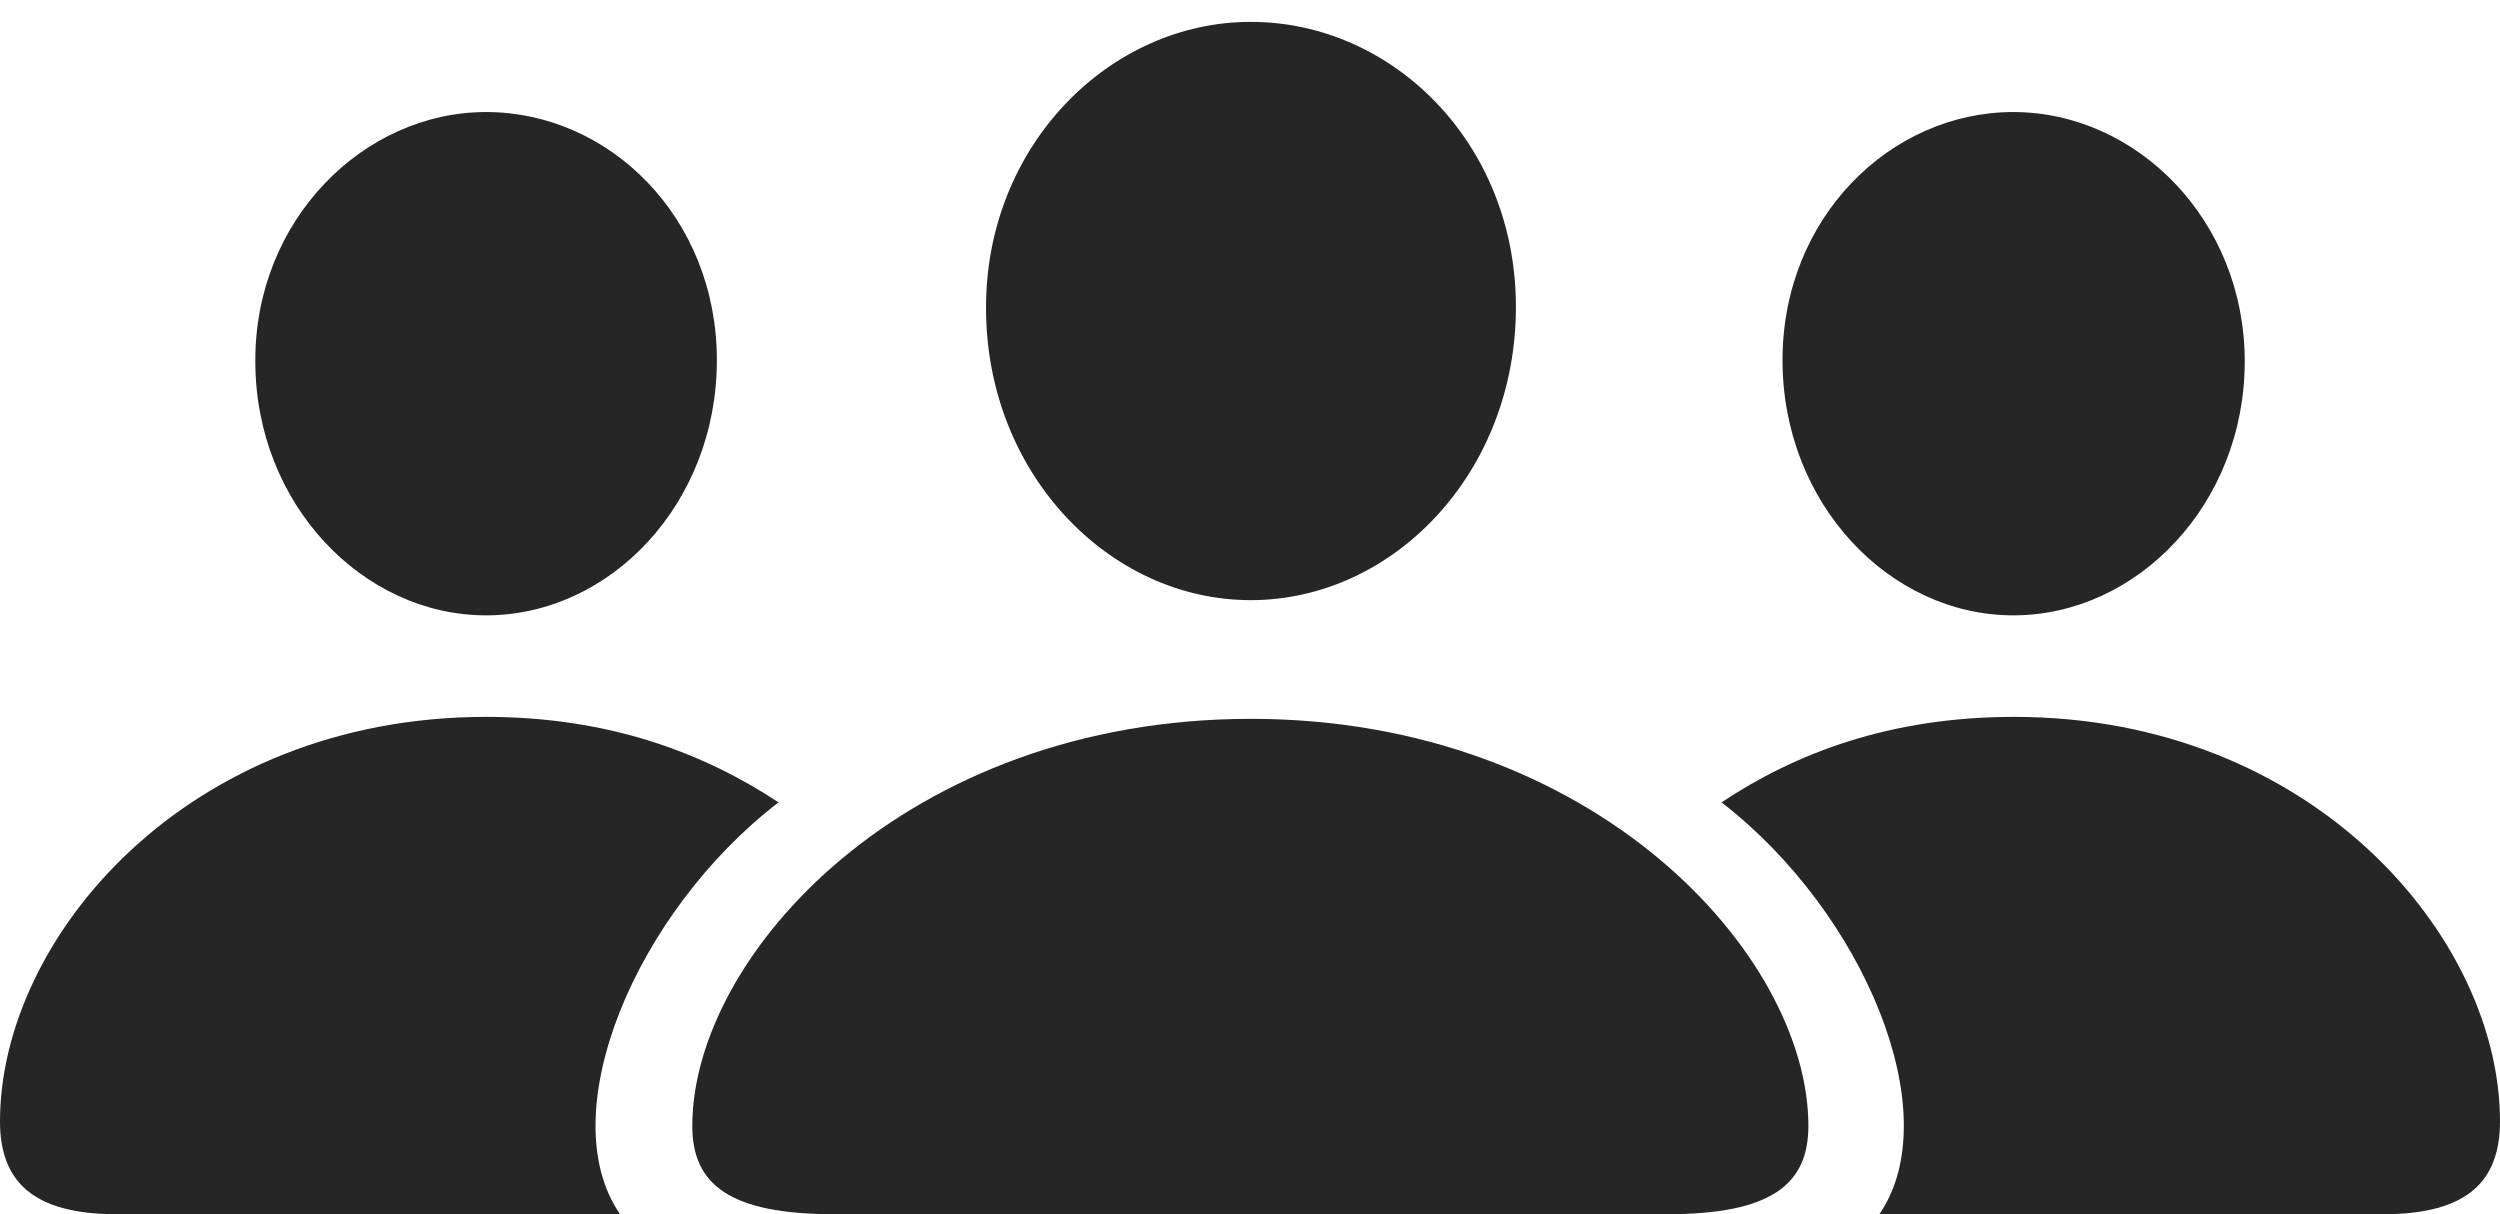 <?xml version="1.0" encoding="UTF-8"?>
<!--Generator: Apple Native CoreSVG 175.5-->
<!DOCTYPE svg
PUBLIC "-//W3C//DTD SVG 1.1//EN"
       "http://www.w3.org/Graphics/SVG/1.1/DTD/svg11.dtd">
<svg version="1.1" xmlns="http://www.w3.org/2000/svg" xmlns:xlink="http://www.w3.org/1999/xlink" width="36.816" height="17.881">
 <g>
  <rect height="17.881" opacity="0" width="36.816" x="0" y="0"/>
  <path d="M12.285 17.881L24.551 17.881C26.084 17.881 26.631 17.441 26.631 16.582C26.631 14.062 23.477 10.586 18.418 10.586C13.35 10.586 10.195 14.062 10.195 16.582C10.195 17.441 10.742 17.881 12.285 17.881ZM18.418 8.838C20.518 8.838 22.324 6.963 22.324 4.521C22.324 2.109 20.508 0.322 18.418 0.322C16.338 0.322 14.512 2.148 14.521 4.541C14.521 6.963 16.328 8.838 18.418 8.838Z" fill="#000000" fill-opacity="0.85"/>
  <path d="M1.719 17.881L9.131 17.881C8.115 16.406 9.355 13.438 11.465 11.816C10.371 11.094 8.975 10.557 7.158 10.557C2.754 10.557 0 13.809 0 16.514C0 17.393 0.479 17.881 1.719 17.881ZM7.158 9.062C8.984 9.062 10.557 7.422 10.557 5.303C10.557 3.203 8.975 1.65 7.158 1.65C5.352 1.65 3.75 3.242 3.76 5.322C3.76 7.422 5.342 9.062 7.158 9.062ZM35.098 17.881C36.338 17.881 36.816 17.393 36.816 16.514C36.816 13.809 34.062 10.557 29.658 10.557C27.832 10.557 26.436 11.094 25.352 11.816C27.451 13.438 28.691 16.406 27.676 17.881ZM29.648 9.062C31.475 9.062 33.057 7.422 33.057 5.322C33.057 3.242 31.465 1.65 29.648 1.65C27.842 1.65 26.25 3.203 26.25 5.303C26.25 7.422 27.832 9.062 29.648 9.062Z" fill="#000000" fill-opacity="0.85"/>
 </g>
</svg>
